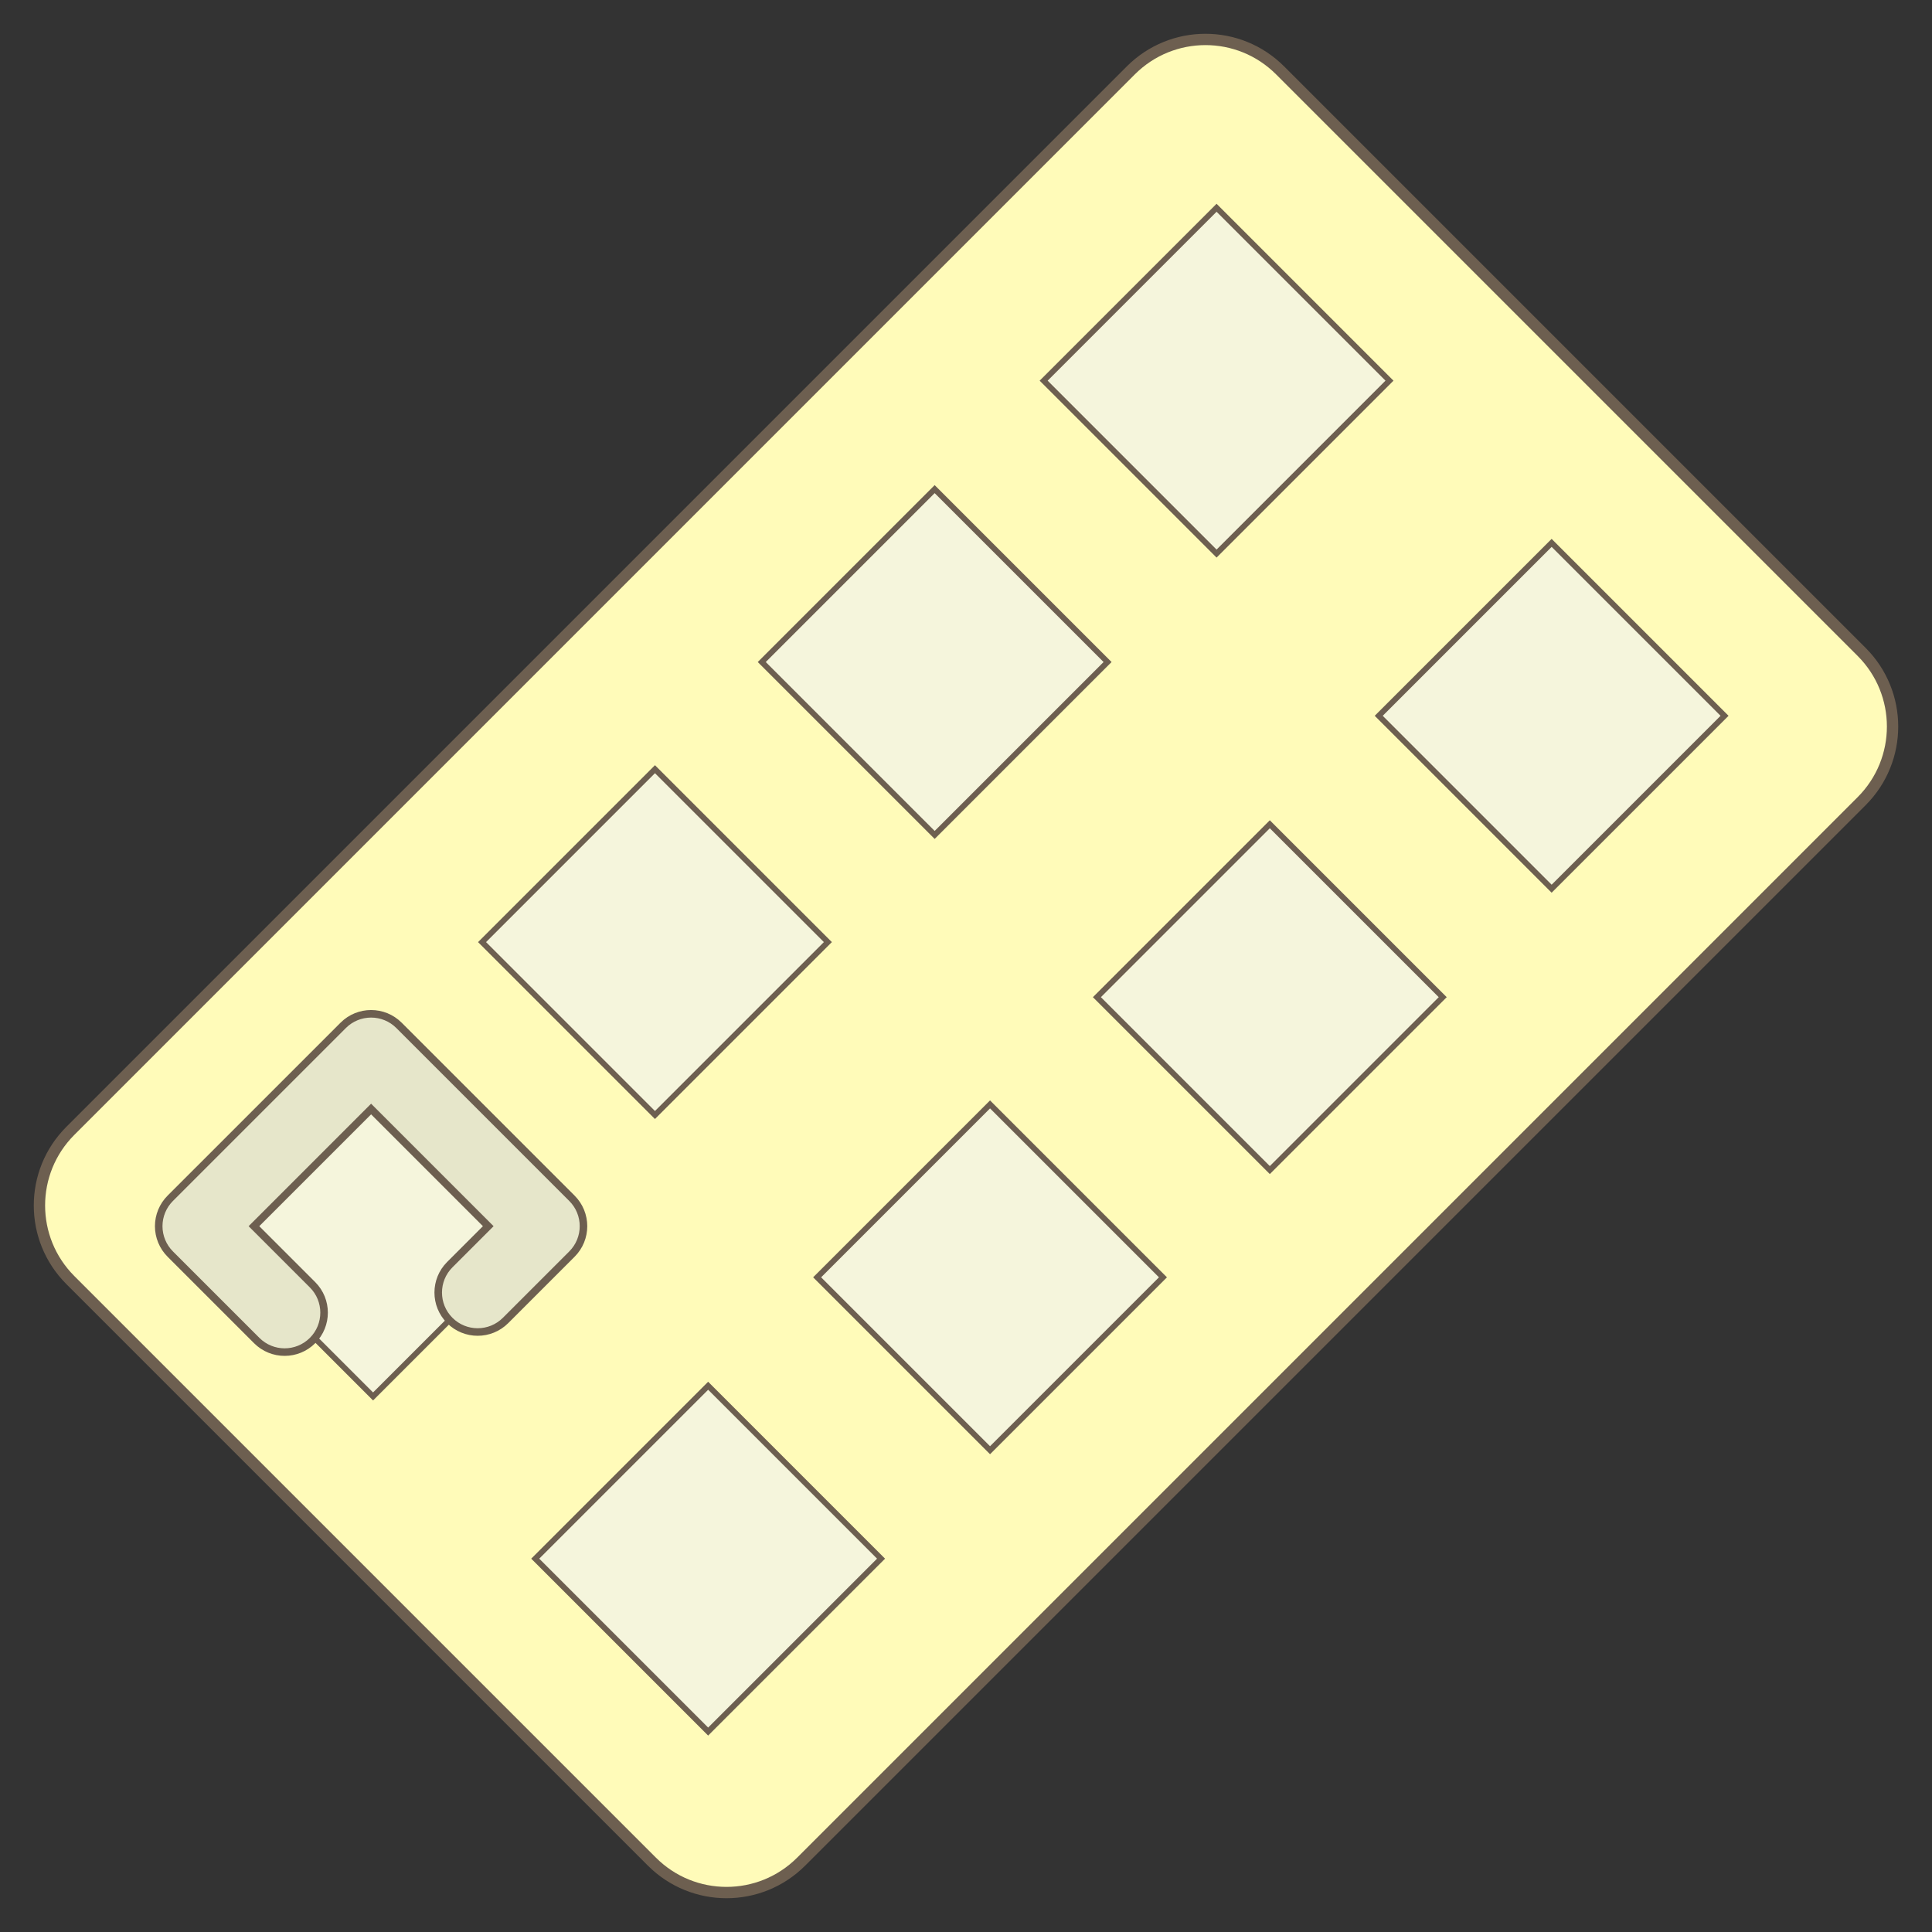 <?xml version="1.0" encoding="utf-8"?>
<svg version="1.1" id="Layer_1" xmlns="http://www.w3.org/2000/svg" xmlns:xlink="http://www.w3.org/1999/xlink" 
     viewBox="0 0 512 512" xml:space="preserve">
<rect x="0" y="0" width="512" height="512" fill="#333333" stroke="none"/>
<path style="fill:#fffbb9;stroke:#6d5f50;stroke-width:3;" d="M172.766,493.357L18.644,339.234c-10.921-10.921-10.921-28.627,0-39.547L299.687,18.644
    c10.921-10.921,28.627-10.921,39.547,0l154.122,154.122c10.921,10.921,10.921,28.627,0,39.547L212.313,493.357
    C201.392,504.277,183.686,504.277,172.766,493.357z"/>
<g>
    <rect x="290.042" y="68.453" transform="matrix(0.707 -0.707 0.707 0.707 23.125 257.546)" style="fill:#f5f5dc;stroke:#6d5f50;stroke-width:1.5;" width="64.813" height="64.813"/>
    <rect x="378.86" y="157.263" transform="matrix(0.707 -0.707 0.707 0.707 -13.66 346.362)" style="fill:#f5f5dc;stroke:#6d5f50;stroke-width:1.5;" width="64.813" height="64.813"/>
    <rect x="304.172" y="231.845" transform="matrix(0.707 -0.707 0.707 0.707 -88.272 315.395)" style="fill:#f5f5dc;stroke:#6d5f50;stroke-width:1.5;" width="64.813" height="64.813"/>
    <rect x="215.336" y="143.029" transform="matrix(0.707 -0.707 0.707 0.707 -51.49 226.565)" style="fill:#f5f5dc;stroke:#6d5f50;stroke-width:1.5;" width="64.813" height="64.813"/>
    <rect x="141.211" y="217.269" transform="matrix(0.707 -0.707 0.707 0.707 -125.696 195.894)" style="fill:#f5f5dc;stroke:#6d5f50;stroke-width:1.5;" width="64.813" height="64.813"/>
    <rect x="230.029" y="306.103" transform="matrix(0.707 -0.707 0.707 0.707 -162.496 284.717)" style="fill:#f5f5dc;stroke:#6d5f50;stroke-width:1.5;" width="64.813" height="64.813"/>
    <rect x="155.324" y="380.679" transform="matrix(0.707 -0.707 0.707 0.707 -237.111 253.735)" style="fill:#f5f5dc;stroke:#6d5f50;stroke-width:1.5;" width="64.813" height="64.813"/>
    <rect x="66.506" y="291.871" transform="matrix(0.707 -0.707 0.707 0.707 -200.328 164.92)" style="fill:#f5f5dc;stroke:#6d5f50;stroke-width:1.5;" width="64.813" height="64.813"/>
</g>
<path style="fill:#e6e6ca;stroke:#6d5f50;stroke-width:2;" d="M75.43,358.321c-2.676,0-5.35-1.02-7.392-3.062l-22.916-22.915c-1.96-1.96-3.062-4.62-3.062-7.392
    c0-2.772,1.102-5.432,3.062-7.392l45.831-45.829c4.083-4.082,10.701-4.082,14.785,0l45.831,45.829
    c4.082,4.082,4.082,10.702,0,14.784l-17.59,17.591c-4.083,4.082-10.701,4.083-14.785,0c-4.082-4.082-4.082-10.702,0-14.784
    l10.199-10.199l-31.047-31.046L67.3,324.952l15.524,15.523c4.082,4.082,4.082,10.702,0,14.784
    C80.78,357.299,78.106,358.321,75.43,358.321z"/>
</svg>